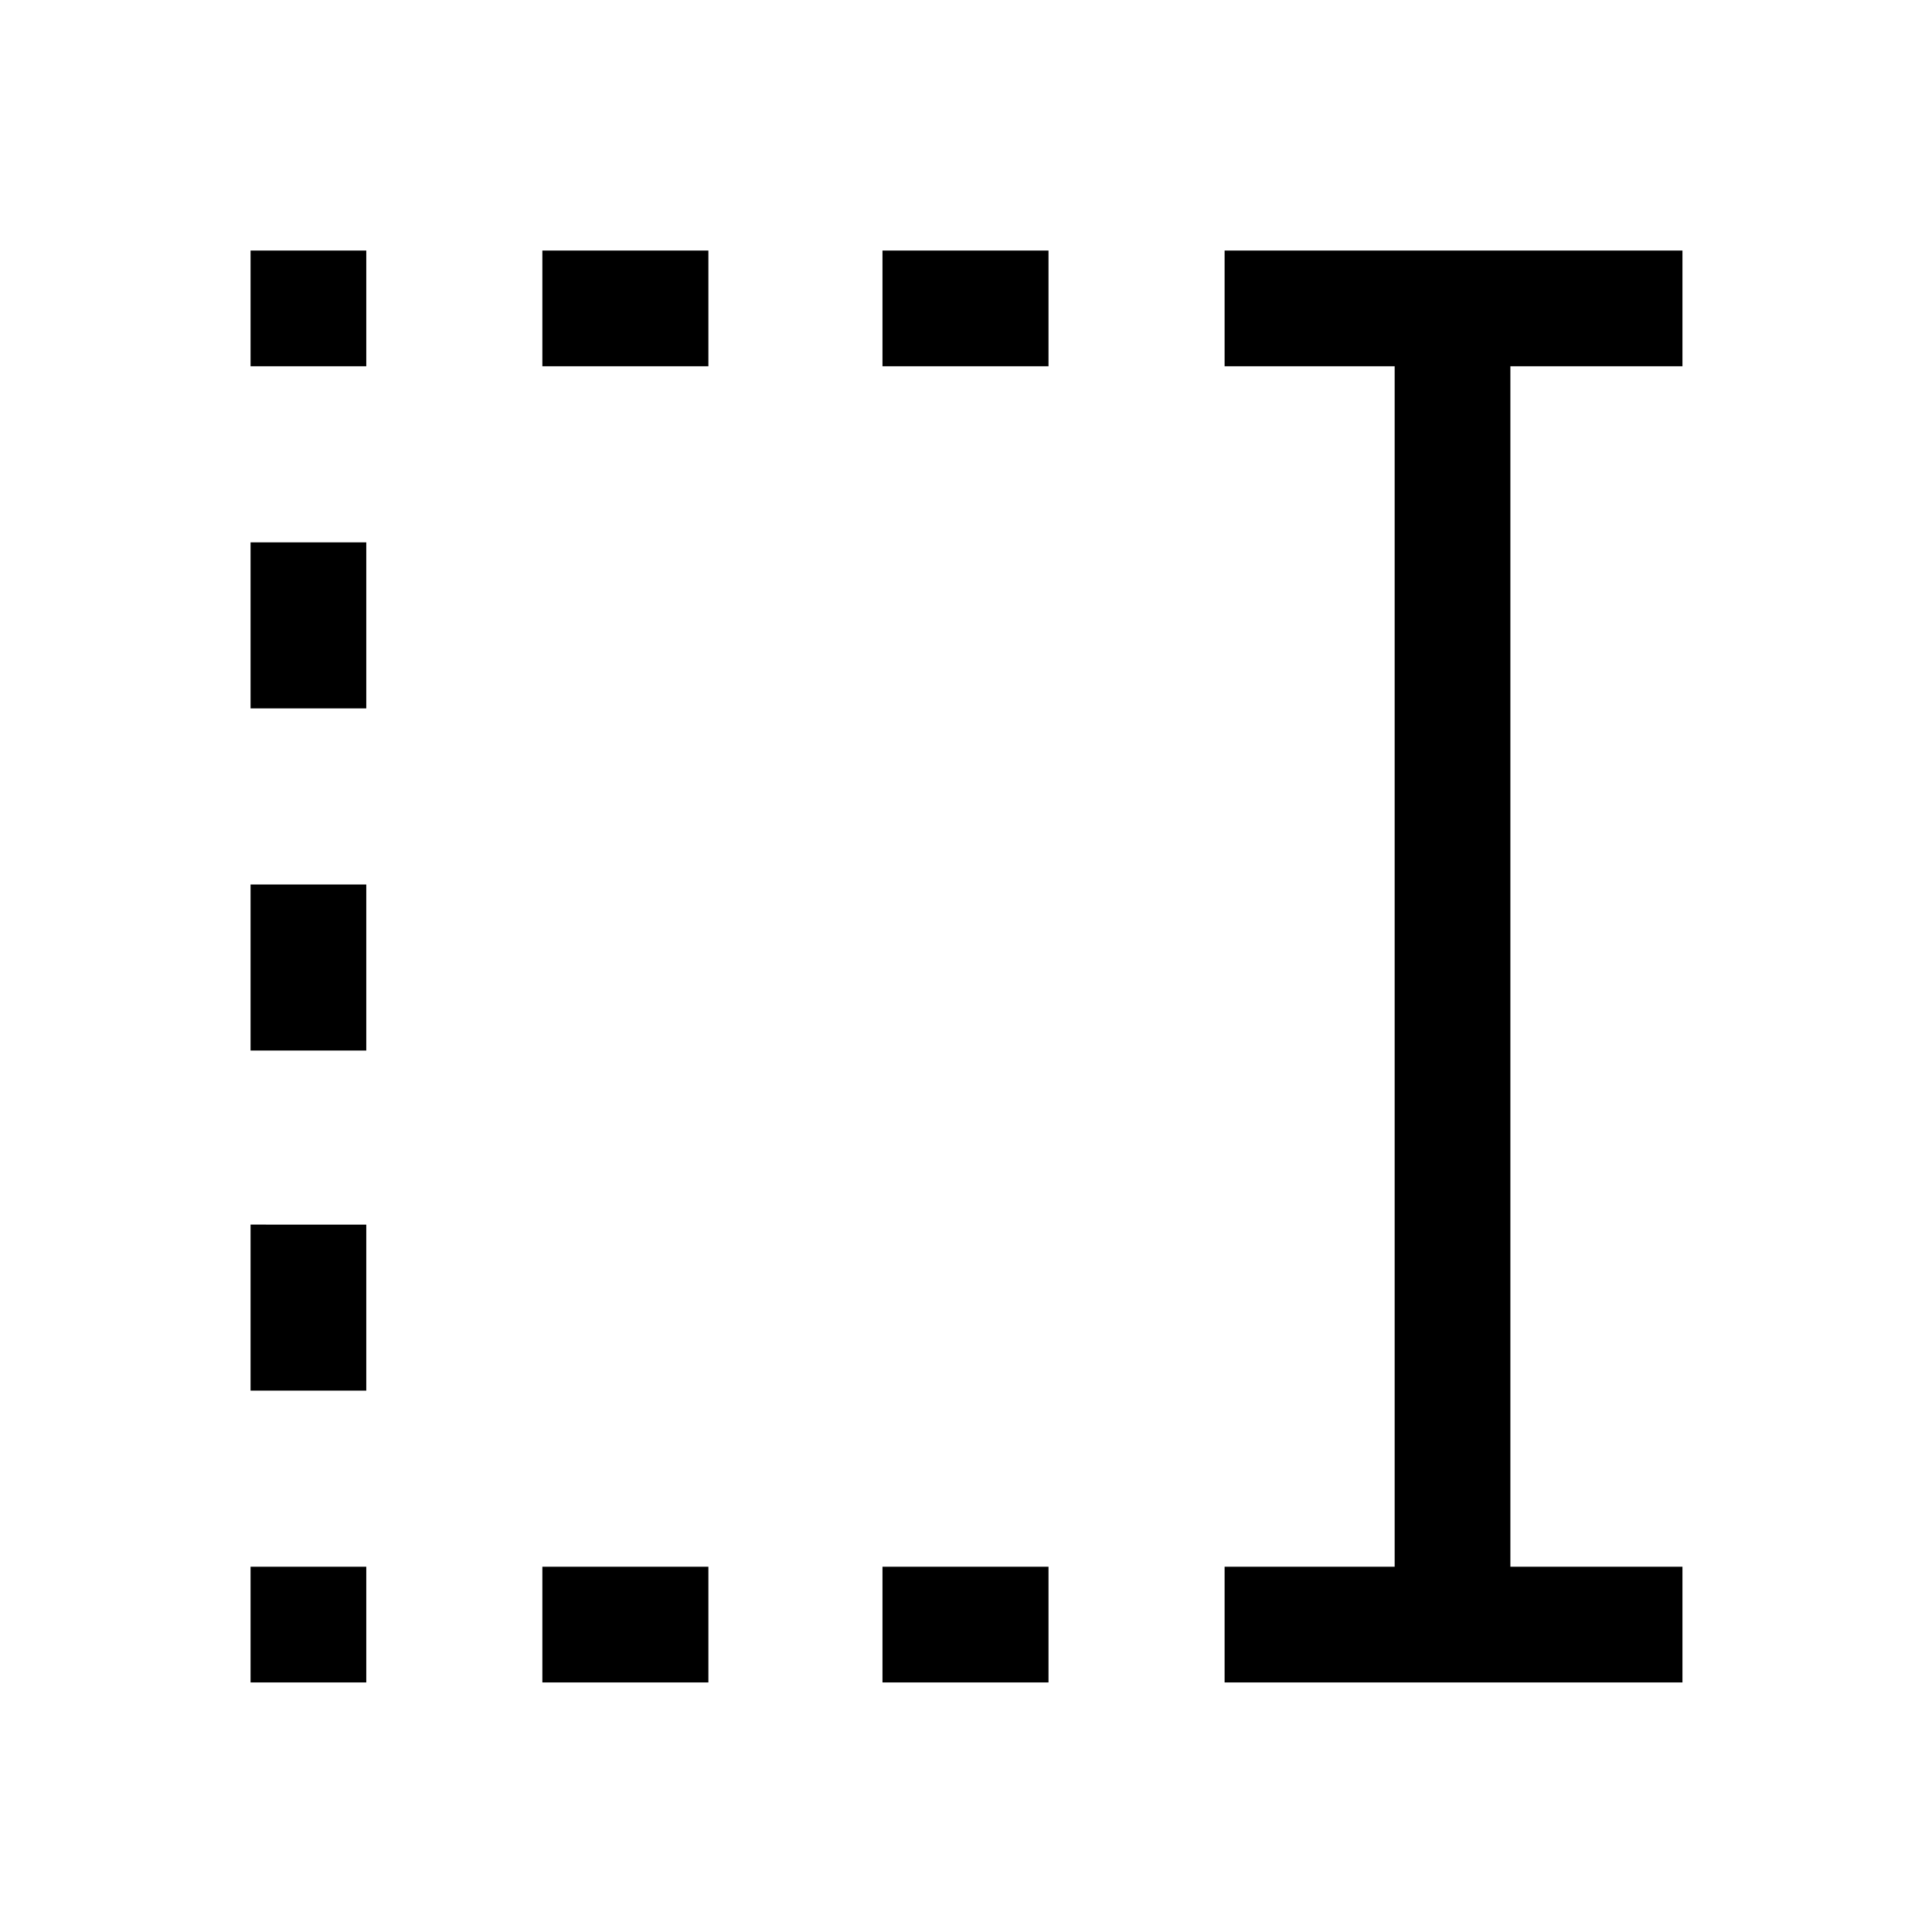 <svg xmlns="http://www.w3.org/2000/svg" height="48" viewBox="0 96 960 960" width="48"><path d="M438.5 278v-57.5H521V278h-82.5Zm0 654v-57.5H521V932h-82.5Zm-169-654v-57.5H352V278h-82.5Zm0 654v-57.5H352V932h-82.5Zm-145-654v-57.5H182V278h-57.5Zm0 170v-82.5H182V448h-57.5Zm0 170v-82.5H182V618h-57.5Zm0 169v-82.5H182V787h-57.5Zm0 145v-57.5H182V932h-57.5Zm484 0v-57.5H693V278h-84.5v-57.5H836V278h-85.5v596.5H836V932H608.5Z"/></svg>